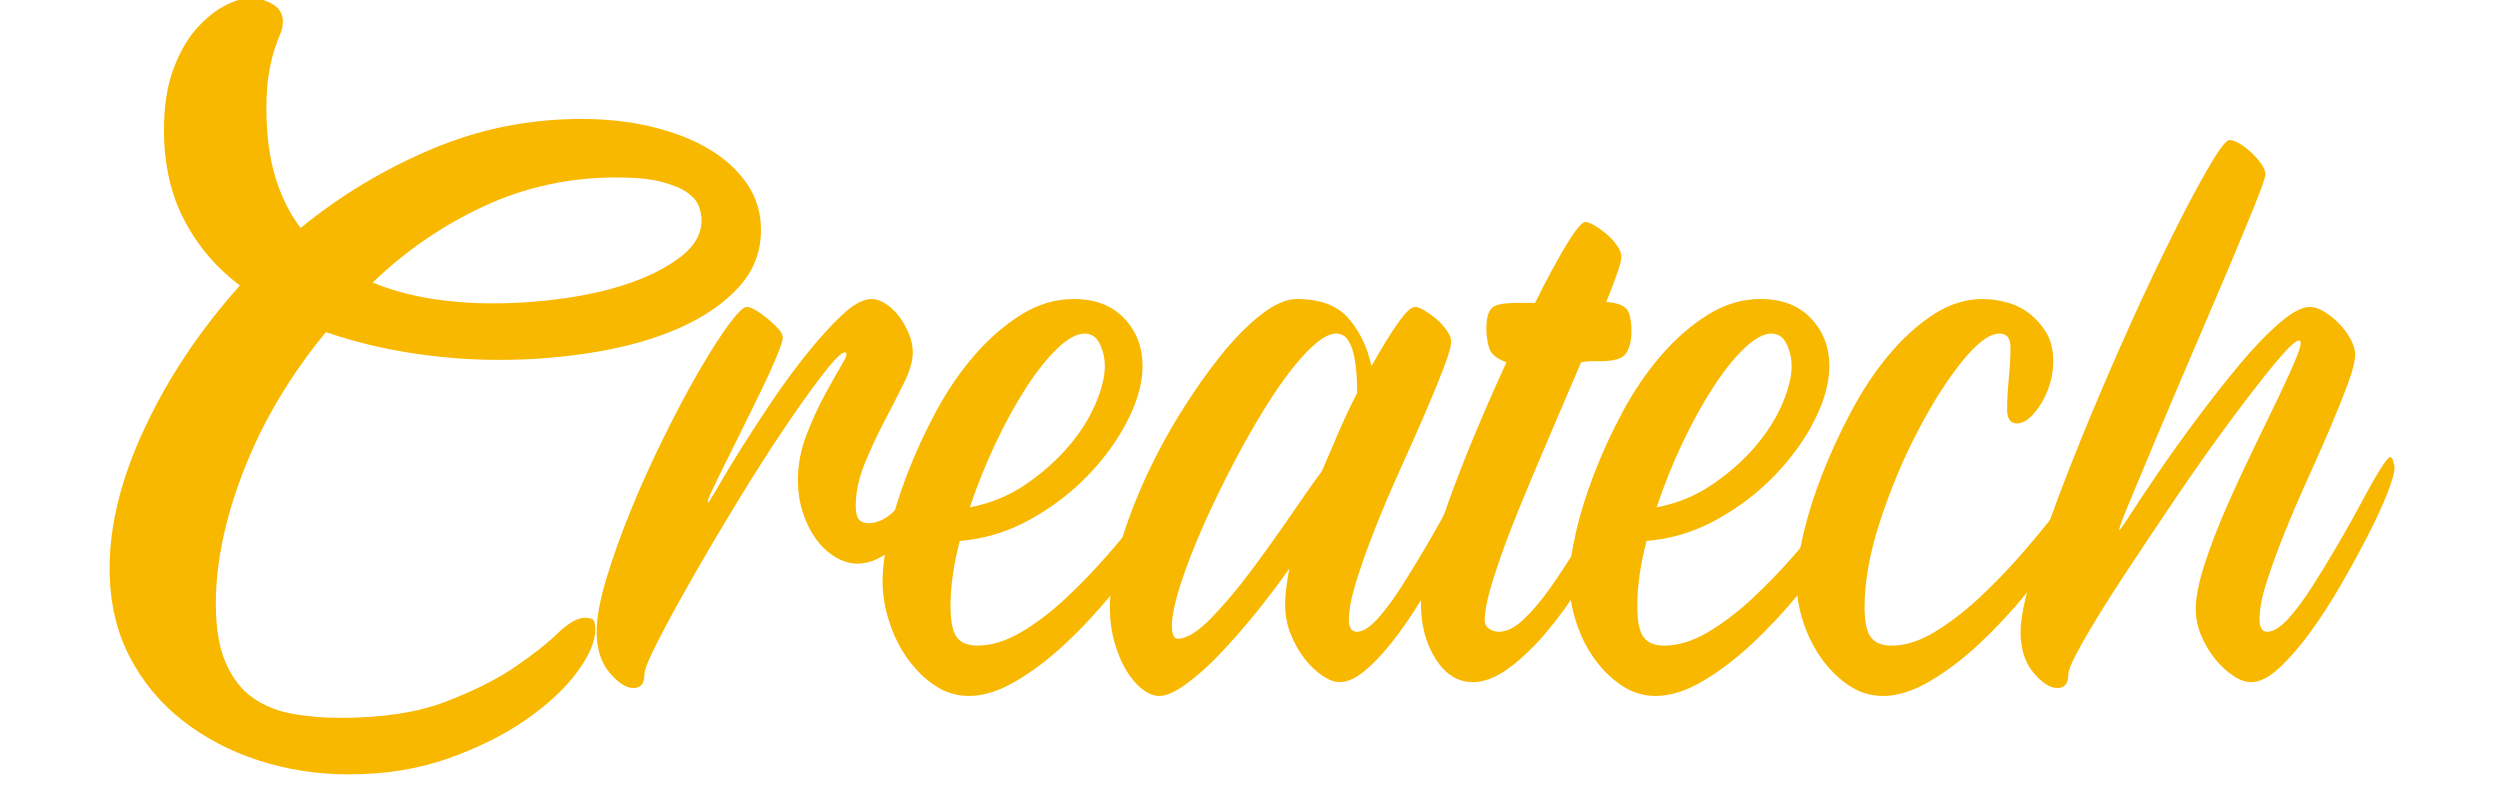 <?xml version="1.0" encoding="UTF-8"?>
<svg xmlns="http://www.w3.org/2000/svg" xmlns:xlink="http://www.w3.org/1999/xlink" width="1500pt" height="473pt" viewBox="0 0 1500 473" version="1.1">
<g id="surface1">
<path style=" stroke:none;fill-rule:nonzero;fill:rgb(97.647%,72.157%,0%);fill-opacity:1;" d="M 357.984 379.066 C 357.984 370.77 359.918 360.211 363.77 347.371 C 367.625 334.539 372.488 320.914 378.363 306.488 C 384.227 292.074 390.77 277.562 397.984 262.945 C 405.195 248.336 412.152 235.199 418.867 223.547 C 425.574 211.898 431.609 202.422 436.98 195.109 C 442.344 187.805 446.035 184.148 448.051 184.148 C 449.387 184.148 451.234 184.844 453.582 186.223 C 455.926 187.609 458.277 189.285 460.629 191.258 C 462.973 193.238 465.07 195.207 466.918 197.184 C 468.758 199.164 469.684 200.941 469.684 202.516 C 469.684 204.098 468.504 207.754 466.164 213.477 C 463.812 219.207 460.879 225.723 457.359 233.027 C 453.836 240.34 450.062 248.043 446.035 256.133 C 442.012 264.234 438.316 271.637 434.969 278.348 C 431.609 285.07 428.93 290.598 426.918 294.938 C 424.902 299.289 424.227 301.457 424.902 301.457 C 425.234 301.457 427.168 298.402 430.691 292.273 C 434.211 286.152 438.742 278.645 444.273 269.758 C 449.812 260.871 456.18 251.094 463.395 240.43 C 470.605 229.77 477.812 219.992 485.031 211.105 C 492.242 202.219 499.121 194.719 505.66 188.59 C 512.203 182.473 517.988 179.406 523.02 179.406 C 525.703 179.406 528.555 180.398 531.574 182.371 C 534.594 184.352 537.273 186.914 539.625 190.07 C 541.969 193.238 543.902 196.688 545.41 200.441 C 546.922 204.199 547.676 207.844 547.676 211.398 C 547.676 216.539 545.914 222.656 542.391 229.766 C 538.867 236.875 534.922 244.578 530.566 252.871 C 526.203 261.168 522.266 269.664 518.742 278.348 C 515.219 287.039 513.461 295.336 513.461 303.23 C 513.461 307.582 514.129 310.441 515.473 311.824 C 516.809 313.211 518.656 313.898 521.008 313.898 C 526.039 313.898 530.82 311.824 535.348 307.676 C 539.875 303.531 544.066 298.992 547.926 294.051 C 551.777 289.117 555.137 284.57 557.988 280.422 C 560.836 276.273 563.098 274.203 564.781 274.203 C 565.449 274.203 566.039 275.09 566.543 276.867 C 567.047 278.645 567.297 279.934 567.297 280.719 C 567.297 284.672 565.703 289.902 562.52 296.422 C 559.324 302.938 555.223 309.258 550.191 315.375 C 545.16 321.508 539.449 326.836 533.086 331.371 C 526.707 335.918 520.504 338.184 514.469 338.184 C 510.102 338.184 505.738 336.91 501.383 334.336 C 497.02 331.77 493.16 328.215 489.812 323.672 C 486.453 319.137 483.773 313.805 481.762 307.676 C 479.75 301.555 478.742 294.938 478.742 287.828 C 478.742 278.746 480.504 269.664 484.027 260.578 C 487.547 251.496 491.32 243.301 495.348 235.988 C 499.371 228.684 502.723 222.762 505.41 218.215 C 508.09 213.68 508.594 211.402 506.918 211.402 C 504.906 211.402 500.457 215.844 493.586 224.73 C 486.707 233.617 478.82 244.68 469.938 257.91 C 461.043 271.148 451.738 285.754 442.012 301.754 C 432.277 317.746 423.309 332.957 415.094 347.371 C 406.867 361.793 400.078 374.234 394.715 384.699 C 389.348 395.168 386.664 401.785 386.664 404.543 C 386.664 410.082 384.48 412.84 380.125 412.84 C 375.762 412.84 370.98 409.785 365.785 403.656 C 360.578 397.535 357.984 389.34 357.984 379.066 Z M 357.984 379.066 "/>
<path style=" stroke:none;fill-rule:nonzero;fill:rgb(97.647%,72.157%,0%);fill-opacity:1;" d="M 180.355 136.805 C 204.129 117.375 230.309 101.609 258.898 89.508 C 287.477 77.41 317.453 71.359 348.832 71.359 C 364.008 71.359 378.164 72.945 391.328 76.121 C 404.477 79.297 415.863 83.762 425.477 89.508 C 435.086 95.262 442.672 102.203 448.246 110.332 C 453.809 118.465 456.594 127.688 456.594 137.996 C 456.594 151.086 452.16 162.492 443.312 172.207 C 434.453 181.93 422.691 190.055 408.023 196.602 C 393.344 203.145 376.531 208.008 357.555 211.18 C 338.586 214.355 319.234 215.938 299.5 215.938 C 281.785 215.938 264.082 214.555 246.379 211.773 C 228.664 209.004 211.719 204.836 195.531 199.281 C 174.285 225.066 157.965 252.434 146.582 281.383 C 135.199 310.34 129.508 337.312 129.508 362.301 C 129.508 376.977 131.523 388.879 135.578 397.996 C 139.621 407.129 145.066 414.062 151.895 418.82 C 158.727 423.582 166.695 426.762 175.801 428.34 C 184.906 429.918 194.262 430.723 203.883 430.723 C 229.172 430.723 250.172 427.551 266.867 421.203 C 283.562 414.863 297.344 408.02 308.23 400.676 C 319.102 393.34 327.828 386.496 334.41 380.148 C 340.98 373.809 346.555 370.629 351.105 370.629 C 352.113 370.629 353.383 370.836 354.898 371.227 C 356.418 371.625 357.176 373.809 357.176 377.77 C 357.176 384.906 353.5 393.441 346.172 403.352 C 338.832 413.273 328.59 422.793 315.438 431.91 C 302.277 441.031 286.719 448.766 268.766 455.113 C 250.801 461.453 230.938 464.633 209.191 464.633 C 190.469 464.633 172.504 461.855 155.309 456.305 C 138.105 450.742 122.797 442.715 109.398 432.207 C 95.984 421.703 85.359 408.809 77.523 393.535 C 69.672 378.27 65.758 360.719 65.758 340.883 C 65.758 314.703 72.84 286.543 87.008 256.395 C 101.164 226.258 120.141 197.895 143.926 171.316 C 129.754 160.609 118.621 147.516 110.535 132.047 C 102.434 116.578 98.391 98.535 98.391 77.906 C 98.391 63.625 100.289 51.43 104.086 41.312 C 107.879 31.203 112.551 23.074 118.125 16.922 C 123.684 10.777 129.375 6.215 135.199 3.234 C 141.008 0.262 146.203 -1.227 150.758 -1.227 C 154.801 -1.227 158.973 -0.035 163.277 2.344 C 167.57 4.723 169.73 8.293 169.73 13.051 C 169.73 15.43 169.219 17.812 168.211 20.191 C 167.191 22.57 166.055 25.648 164.797 29.414 C 163.527 33.188 162.387 37.949 161.379 43.695 C 160.359 49.449 159.863 56.691 159.863 65.41 C 159.863 80.879 161.629 94.469 165.176 106.164 C 168.711 117.867 173.773 128.082 180.355 136.805 Z M 370.078 106.461 C 341.738 106.461 315.176 112.215 290.395 123.715 C 265.598 135.223 243.344 150.488 223.609 169.527 C 234.234 173.895 245.621 177.066 257.762 179.047 C 269.902 181.039 282.543 182.023 295.707 182.023 C 310.375 182.023 325.172 180.934 340.102 178.75 C 355.02 176.574 368.43 173.301 380.324 168.934 C 392.207 164.57 401.953 159.316 409.543 153.164 C 417.133 147.02 420.926 139.984 420.926 132.047 C 420.926 129.664 420.414 126.988 419.406 124.012 C 418.387 121.039 416.109 118.266 412.578 115.684 C 409.031 113.109 403.852 110.922 397.02 109.137 C 390.191 107.355 381.199 106.461 370.078 106.461 Z M 370.078 106.461 "/>
<path style=" stroke:none;fill-rule:nonzero;fill:rgb(97.647%,72.157%,0%);fill-opacity:1;" d="M 644.277 179.406 C 657.02 179.406 667.082 183.258 674.465 190.961 C 681.84 198.664 685.535 208.246 685.535 219.695 C 685.535 229.57 682.594 240.34 676.73 251.984 C 670.855 263.637 662.891 274.703 652.828 285.16 C 642.766 295.633 631.105 304.52 617.859 311.82 C 604.605 319.137 590.602 323.375 575.848 324.559 C 572.152 338.777 570.312 351.812 570.312 363.664 C 570.312 372.754 571.57 378.973 574.086 382.324 C 576.602 385.684 580.703 387.359 586.414 387.359 C 594.793 387.359 603.52 384.695 612.574 379.363 C 621.633 374.031 630.605 367.219 639.496 358.926 C 648.379 350.629 656.934 341.742 665.156 332.262 C 673.371 322.785 680.668 313.898 687.043 305.602 C 693.41 297.309 698.781 290.402 703.145 284.867 C 707.5 279.34 710.188 276.379 711.195 275.98 C 711.863 275.59 712.453 276.379 712.957 278.348 C 713.461 280.328 713.711 281.707 713.711 282.496 C 713.711 285.262 711.699 290.492 707.676 298.191 C 703.648 305.895 698.191 314.688 691.32 324.559 C 684.441 334.438 676.477 344.906 667.422 355.961 C 658.363 367.023 648.969 377.094 639.242 386.176 C 629.512 395.266 619.621 402.766 609.559 408.691 C 599.496 414.617 590.102 417.574 581.383 417.574 C 574 417.574 567.207 415.504 561.004 411.355 C 554.793 407.207 549.344 401.879 544.652 395.359 C 539.949 388.84 536.262 381.438 533.582 373.145 C 530.891 364.848 529.555 356.758 529.555 348.852 C 529.555 340.957 530.812 331.371 533.328 320.117 C 535.844 308.859 539.531 296.918 544.398 284.273 C 549.258 271.637 555.043 259.094 561.758 246.652 C 568.461 234.211 576.098 223.055 584.652 213.176 C 593.203 203.309 602.516 195.207 612.574 188.887 C 622.641 182.574 633.207 179.406 644.277 179.406 Z M 662.895 219.695 C 662.895 214.957 661.887 210.512 659.875 206.363 C 657.863 202.219 654.844 200.145 650.816 200.145 C 646.117 200.145 640.668 203.105 634.465 209.031 C 628.254 214.957 621.965 222.859 615.598 232.73 C 609.223 242.609 603.098 253.762 597.23 266.203 C 591.359 278.648 586.242 291.387 581.887 304.418 C 594.293 302.047 605.535 297.41 615.598 290.496 C 625.66 283.59 634.215 275.98 641.258 267.688 C 648.301 259.391 653.664 250.902 657.359 242.211 C 661.047 233.523 662.895 226.016 662.895 219.695 Z M 662.895 219.695 "/>
<path style=" stroke:none;fill-rule:nonzero;fill:rgb(97.647%,72.157%,0%);fill-opacity:1;" d="M 778.113 179.406 C 792.203 179.406 802.598 183.359 809.312 191.258 C 816.016 199.16 820.543 208.641 822.895 219.691 C 828.594 209.43 833.793 200.938 838.492 194.219 C 843.188 187.504 846.707 184.148 849.059 184.148 C 850.395 184.148 852.242 184.84 854.594 186.219 C 856.938 187.609 859.289 189.285 861.641 191.258 C 863.98 193.238 866.078 195.504 867.926 198.07 C 869.766 200.641 870.695 202.91 870.695 204.883 C 870.695 207.648 869.188 212.98 866.164 220.879 C 863.148 228.781 859.375 237.965 854.844 248.426 C 850.316 258.898 845.363 270.051 840.004 281.902 C 834.633 293.75 829.688 305.406 825.156 316.859 C 820.629 328.316 816.855 338.879 813.84 348.551 C 810.82 358.238 809.309 366.031 809.309 371.953 C 809.309 376.695 810.984 379.066 814.34 379.066 C 817.691 379.066 821.715 376.5 826.418 371.363 C 831.109 366.234 835.977 359.715 841.008 351.812 C 846.039 343.914 851.152 335.52 856.355 326.633 C 861.551 317.746 866.246 309.359 870.445 301.453 C 874.633 293.555 878.32 287.035 881.512 281.898 C 884.695 276.773 886.797 274.199 887.801 274.199 C 888.469 274.199 889.062 275.086 889.562 276.863 C 890.066 278.641 890.32 279.93 890.32 280.715 C 890.32 283.484 888.887 288.52 886.043 295.824 C 883.188 303.137 879.328 311.523 874.469 321.004 C 869.602 330.484 864.152 340.461 858.117 350.922 C 852.078 361.395 845.867 370.973 839.496 379.656 C 833.121 388.348 826.832 395.457 820.633 400.984 C 814.422 406.523 808.809 409.277 803.777 409.277 C 800.758 409.277 797.312 408.004 793.461 405.43 C 789.602 402.867 785.992 399.414 782.645 395.062 C 779.285 390.719 776.52 385.785 774.34 380.25 C 772.156 374.723 771.07 368.797 771.07 362.477 C 771.07 357.348 771.902 350.238 773.586 341.148 C 767.211 350.238 760.332 359.316 752.957 368.398 C 745.574 377.488 738.367 385.684 731.32 392.984 C 724.277 400.301 717.562 406.223 711.195 410.762 C 704.816 415.297 699.621 417.57 695.598 417.57 C 692.238 417.57 688.805 416.184 685.281 413.422 C 681.758 410.664 678.566 406.906 675.723 402.168 C 672.867 397.426 670.516 391.801 668.676 385.281 C 666.828 378.766 665.91 371.758 665.91 364.25 C 665.91 353.984 667.75 342.328 671.445 329.297 C 675.133 316.262 680.078 302.836 686.289 289.008 C 692.492 275.188 699.621 261.754 707.672 248.719 C 715.723 235.688 723.852 224.043 732.074 213.766 C 740.293 203.5 748.43 195.203 756.48 188.883 C 764.527 182.574 771.738 179.406 778.113 179.406 Z M 703.145 375.512 C 703.145 380.648 704.316 383.215 706.668 383.215 C 712.027 383.215 718.742 379.066 726.793 370.77 C 734.844 362.477 742.973 352.801 751.195 341.738 C 759.41 330.684 767.375 319.523 775.094 308.266 C 782.809 297.008 788.844 288.414 793.207 282.492 C 796.559 274.594 800 266.598 803.523 258.496 C 807.043 250.406 810.648 242.797 814.34 235.688 C 814.34 231.742 814.168 227.691 813.84 223.543 C 813.5 219.395 812.91 215.547 812.074 211.988 C 811.234 208.438 809.977 205.574 808.301 203.398 C 806.621 201.23 804.441 200.141 801.762 200.141 C 797.059 200.141 791.273 203.691 784.402 210.805 C 777.523 217.914 770.477 227.004 763.27 238.055 C 756.051 249.117 748.844 261.457 741.633 275.086 C 734.418 288.711 727.961 301.949 722.262 314.781 C 716.555 327.621 711.949 339.469 708.426 350.328 C 704.906 361.199 703.145 369.586 703.145 375.512 Z M 703.145 375.512 "/>
<path style=" stroke:none;fill-rule:nonzero;fill:rgb(97.647%,72.157%,0%);fill-opacity:1;" d="M 903.898 217.324 C 898.191 215.352 894.754 212.586 893.582 209.031 C 892.402 205.473 891.82 201.531 891.82 197.18 C 891.82 191.656 892.742 187.703 894.59 185.332 C 896.43 182.965 901.383 181.777 909.434 181.777 L 921.004 181.777 C 928.051 167.559 934.34 155.914 939.875 146.824 C 945.41 137.742 949.184 133.195 951.195 133.195 C 952.531 133.195 954.379 133.891 956.73 135.27 C 959.074 136.66 961.422 138.336 963.773 140.305 C 966.117 142.289 968.215 144.555 970.062 147.117 C 971.902 149.691 972.832 151.961 972.832 153.93 C 972.832 155.914 971.988 159.266 970.316 164 C 968.633 168.746 966.453 174.473 963.773 181.184 C 969.473 181.582 973.414 182.871 975.598 185.035 C 977.777 187.211 978.867 191.848 978.867 198.957 C 978.867 204.098 977.863 208.344 975.852 211.695 C 973.84 215.059 968.633 216.734 960.254 216.734 C 958.57 216.734 956.809 216.734 954.969 216.734 C 953.121 216.734 951.023 216.938 948.68 217.324 C 942.645 231.543 936.266 246.457 929.562 262.055 C 922.848 277.664 916.559 292.668 910.691 307.078 C 904.82 321.504 900.039 334.539 896.352 346.184 C 892.656 357.836 890.816 366.43 890.816 371.957 C 890.816 374.324 891.738 376.102 893.586 377.289 C 895.422 378.473 897.359 379.066 899.371 379.066 C 904.066 379.066 909.094 376.504 914.465 371.363 C 919.828 366.234 925.281 359.719 930.816 351.812 C 936.352 343.918 941.801 335.523 947.172 326.633 C 952.535 317.746 957.398 309.359 961.762 301.453 C 966.117 293.555 969.891 287.039 973.082 281.902 C 976.266 276.773 978.367 274.199 979.371 274.199 C 980.039 274.199 980.629 275.09 981.133 276.867 C 981.637 278.645 981.887 279.93 981.887 280.719 C 981.887 283.484 980.457 288.52 977.609 295.824 C 974.758 303.137 970.82 311.523 965.789 321.004 C 960.758 330.484 954.969 340.465 948.43 350.922 C 941.887 361.395 934.922 370.977 927.547 379.656 C 920.168 388.352 912.707 395.461 905.156 400.988 C 897.609 406.523 890.477 409.281 883.773 409.281 C 874.715 409.281 867.246 404.645 861.383 395.359 C 855.508 386.086 852.578 375.125 852.578 362.48 C 852.578 356.953 854.086 348.852 857.105 338.188 C 860.125 327.523 863.977 315.582 868.68 302.344 C 873.371 289.117 878.82 275.09 885.031 260.281 C 891.23 245.465 897.523 231.156 903.898 217.324 Z M 903.898 217.324 "/>
<path style=" stroke:none;fill-rule:nonzero;fill:rgb(97.647%,72.157%,0%);fill-opacity:1;" d="M 1056.348 179.406 C 1069.094 179.406 1079.156 183.258 1086.539 190.961 C 1093.91 198.664 1097.605 208.246 1097.605 219.695 C 1097.605 229.57 1094.664 240.34 1088.801 251.984 C 1082.926 263.637 1074.965 274.703 1064.898 285.16 C 1054.84 295.633 1043.176 304.52 1029.93 311.82 C 1016.676 319.137 1002.676 323.375 987.918 324.559 C 984.223 338.777 982.383 351.812 982.383 363.664 C 982.383 372.754 983.641 378.973 986.156 382.324 C 988.672 385.684 992.773 387.359 998.484 387.359 C 1006.863 387.359 1015.59 384.695 1024.645 379.363 C 1033.703 374.031 1042.672 367.219 1051.566 358.926 C 1060.449 350.629 1069.004 341.742 1077.227 332.262 C 1085.441 322.785 1092.738 313.898 1099.117 305.602 C 1105.48 297.309 1110.852 290.402 1115.215 284.867 C 1119.57 279.34 1122.258 276.379 1123.266 275.98 C 1123.934 275.59 1124.523 276.379 1125.027 278.348 C 1125.527 280.328 1125.781 281.707 1125.781 282.496 C 1125.781 285.262 1123.77 290.492 1119.746 298.191 C 1115.719 305.895 1110.262 314.688 1103.391 324.559 C 1096.512 334.438 1088.547 344.906 1079.492 355.961 C 1070.434 367.023 1061.039 377.094 1051.316 386.176 C 1041.582 395.266 1031.691 402.766 1021.629 408.691 C 1011.566 414.617 1002.172 417.574 993.449 417.574 C 986.07 417.574 979.277 415.504 973.074 411.355 C 966.863 407.207 961.414 401.879 956.723 395.359 C 952.02 388.84 948.332 381.438 945.648 373.145 C 942.961 364.848 941.625 356.758 941.625 348.852 C 941.625 340.957 942.887 331.371 945.398 320.117 C 947.914 308.859 951.602 296.918 956.469 284.273 C 961.328 271.637 967.113 259.094 973.828 246.652 C 980.535 234.211 988.168 223.055 996.723 213.176 C 1005.273 203.309 1014.586 195.207 1024.645 188.887 C 1034.711 182.574 1045.277 179.406 1056.348 179.406 Z M 1074.965 219.695 C 1074.965 214.957 1073.957 210.512 1071.945 206.363 C 1069.934 202.219 1066.914 200.145 1062.887 200.145 C 1058.188 200.145 1052.738 203.105 1046.535 209.031 C 1040.324 214.957 1034.039 222.859 1027.668 232.73 C 1021.293 242.609 1015.168 253.762 1009.305 266.203 C 1003.43 278.648 998.312 291.387 993.957 304.418 C 1006.363 302.047 1017.605 297.41 1027.668 290.496 C 1037.73 283.59 1046.285 275.98 1053.328 267.688 C 1060.375 259.391 1065.734 250.902 1069.43 242.211 C 1073.117 233.523 1074.965 226.016 1074.965 219.695 Z M 1074.965 219.695 "/>
<path style=" stroke:none;fill-rule:nonzero;fill:rgb(97.647%,72.157%,0%);fill-opacity:1;" d="M 1189.684 179.406 C 1194.375 179.406 1199.238 180.102 1204.273 181.48 C 1209.305 182.871 1213.832 185.141 1217.859 188.293 C 1221.883 191.461 1225.234 195.312 1227.922 199.848 C 1230.602 204.391 1231.945 210.023 1231.945 216.734 C 1231.945 221.473 1231.273 226.02 1229.934 230.359 C 1228.594 234.711 1226.828 238.656 1224.652 242.211 C 1222.469 245.762 1220.121 248.633 1217.605 250.801 C 1215.094 252.977 1212.656 254.059 1210.312 254.059 C 1206.285 254.059 1204.273 251.301 1204.273 245.766 C 1204.273 240.238 1204.605 234.016 1205.281 227.102 C 1205.949 220.195 1206.285 213.977 1206.285 208.438 C 1206.285 202.91 1204.102 200.145 1199.746 200.145 C 1193.707 200.145 1186.16 205.773 1177.102 217.031 C 1168.047 228.285 1159.156 242.312 1150.434 259.094 C 1141.711 275.887 1134.25 293.754 1128.047 312.711 C 1121.836 331.672 1118.738 348.852 1118.738 364.254 C 1118.738 372.949 1119.992 378.977 1122.508 382.328 C 1125.023 385.688 1129.129 387.363 1134.836 387.363 C 1143.215 387.363 1151.945 384.602 1161 379.066 C 1170.059 373.539 1179.027 366.625 1187.922 358.332 C 1196.805 350.035 1205.359 341.148 1213.582 331.672 C 1221.797 322.191 1229.09 313.305 1235.469 305.012 C 1241.836 296.715 1247.207 289.809 1251.57 284.273 C 1255.926 278.746 1258.613 275.98 1259.621 275.98 C 1260.289 275.98 1260.879 276.867 1261.383 278.645 C 1261.883 280.422 1262.137 281.711 1262.137 282.496 C 1262.137 285.262 1260.125 290.492 1256.098 298.195 C 1252.074 305.898 1246.617 314.691 1239.746 324.562 C 1232.863 334.438 1224.902 344.906 1215.848 355.961 C 1206.789 367.023 1197.395 377.094 1187.668 386.176 C 1177.938 395.27 1168.047 402.766 1157.98 408.691 C 1147.918 414.617 1138.523 417.578 1129.805 417.578 C 1122.426 417.578 1115.633 415.504 1109.43 411.359 C 1103.219 407.211 1097.77 401.879 1093.078 395.363 C 1088.375 388.844 1084.688 381.539 1082.004 373.441 C 1079.316 365.348 1077.98 357.352 1077.98 349.445 C 1077.98 341.551 1079.316 331.875 1082.004 320.414 C 1084.688 308.965 1088.461 297.012 1093.328 284.57 C 1098.188 272.129 1103.973 259.594 1110.688 246.949 C 1117.391 234.312 1124.852 223.055 1133.074 213.18 C 1141.289 203.309 1150.184 195.211 1159.746 188.887 C 1169.305 182.574 1179.281 179.406 1189.684 179.406 Z M 1189.684 179.406 "/>
<path style=" stroke:none;fill-rule:nonzero;fill:rgb(97.647%,72.157%,0%);fill-opacity:1;" d="M 1212.32 379.066 C 1212.32 370.77 1215.09 357.738 1220.625 339.965 C 1226.16 322.191 1233.203 302.441 1241.758 280.719 C 1250.309 259 1259.699 236.488 1269.934 213.176 C 1280.164 189.879 1289.973 168.648 1299.371 149.488 C 1308.754 130.336 1316.98 114.633 1324.023 102.387 C 1331.066 90.148 1335.598 84.023 1337.609 84.023 C 1339.285 84.023 1341.297 84.715 1343.648 86.098 C 1345.988 87.484 1348.34 89.262 1350.691 91.43 C 1353.035 93.605 1355.047 95.871 1356.73 98.242 C 1358.406 100.613 1359.246 102.785 1359.246 104.758 C 1359.246 106.344 1356.98 112.758 1352.453 124.016 C 1347.922 135.27 1342.305 148.805 1335.598 164.598 C 1328.883 180.398 1321.676 197.285 1313.961 215.254 C 1306.242 233.23 1299.199 249.82 1292.828 265.02 C 1286.453 280.23 1281.168 292.863 1276.98 302.938 C 1272.781 313.008 1271.02 318.047 1271.695 318.047 C 1272.027 318.047 1274.293 314.785 1278.488 308.27 C 1282.68 301.754 1288.211 293.457 1295.094 283.387 C 1301.965 273.312 1309.684 262.559 1318.238 251.098 C 1326.789 239.645 1335.258 228.879 1343.645 218.809 C 1352.027 208.738 1360 200.441 1367.547 193.926 C 1375.094 187.41 1381.211 184.148 1385.91 184.148 C 1388.59 184.148 1391.523 185.141 1394.719 187.109 C 1397.902 189.094 1400.832 191.461 1403.523 194.223 C 1406.203 196.988 1408.469 200.055 1410.312 203.402 C 1412.152 206.766 1413.082 209.828 1413.082 212.59 C 1413.082 216.543 1411.652 222.367 1408.809 230.066 C 1405.953 237.77 1402.43 246.562 1398.238 256.434 C 1394.039 266.309 1389.434 276.777 1384.402 287.832 C 1379.371 298.895 1374.758 309.66 1370.566 320.121 C 1366.367 330.59 1362.844 340.262 1360 349.152 C 1357.145 358.039 1355.723 365.445 1355.723 371.367 C 1355.723 376.508 1357.23 379.07 1360.25 379.07 C 1363.938 379.07 1368.129 376.508 1372.828 371.367 C 1377.523 366.242 1382.391 359.723 1387.422 351.816 C 1392.453 343.922 1397.562 335.527 1402.77 326.637 C 1407.965 317.75 1412.66 309.363 1416.859 301.457 C 1421.047 293.559 1424.734 287.043 1427.926 281.906 C 1431.109 276.777 1433.211 274.203 1434.219 274.203 C 1434.883 274.203 1435.473 275.094 1435.977 276.871 C 1436.48 278.648 1436.73 279.934 1436.73 280.723 C 1436.73 283.488 1435.301 288.527 1432.457 295.828 C 1429.605 303.145 1425.742 311.527 1420.883 321.008 C 1416.016 330.488 1410.57 340.469 1404.531 350.93 C 1398.492 361.398 1392.281 370.98 1385.914 379.664 C 1379.535 388.355 1373.332 395.465 1367.297 400.992 C 1361.258 406.527 1355.723 409.285 1350.691 409.285 C 1347.336 409.285 1343.727 408.008 1339.875 405.434 C 1336.016 402.871 1332.406 399.512 1329.059 395.367 C 1325.699 391.215 1322.934 386.578 1320.754 381.441 C 1318.57 376.312 1317.484 370.98 1317.484 365.445 C 1317.484 358.336 1319.242 349.355 1322.766 338.488 C 1326.289 327.629 1330.645 316.27 1335.848 304.422 C 1341.047 292.574 1346.582 280.629 1352.453 268.578 C 1358.316 256.531 1363.52 245.766 1368.051 236.289 C 1372.578 226.809 1376.016 219.109 1378.367 213.184 C 1380.707 207.258 1381.047 204.293 1379.371 204.293 C 1377.359 204.293 1372.578 208.84 1365.031 217.922 C 1357.484 227.016 1348.504 238.566 1338.109 252.582 C 1327.711 266.605 1316.891 281.91 1305.656 298.5 C 1294.414 315.086 1283.934 330.785 1274.211 345.598 C 1264.477 360.41 1256.512 373.25 1250.309 384.109 C 1244.098 394.977 1241 401.789 1241 404.547 C 1241 410.082 1238.816 412.844 1234.461 412.844 C 1230.098 412.844 1225.316 409.789 1220.121 403.66 C 1214.918 397.535 1212.32 389.34 1212.32 379.066 Z M 1212.32 379.066 "/>
</g>
</svg>

